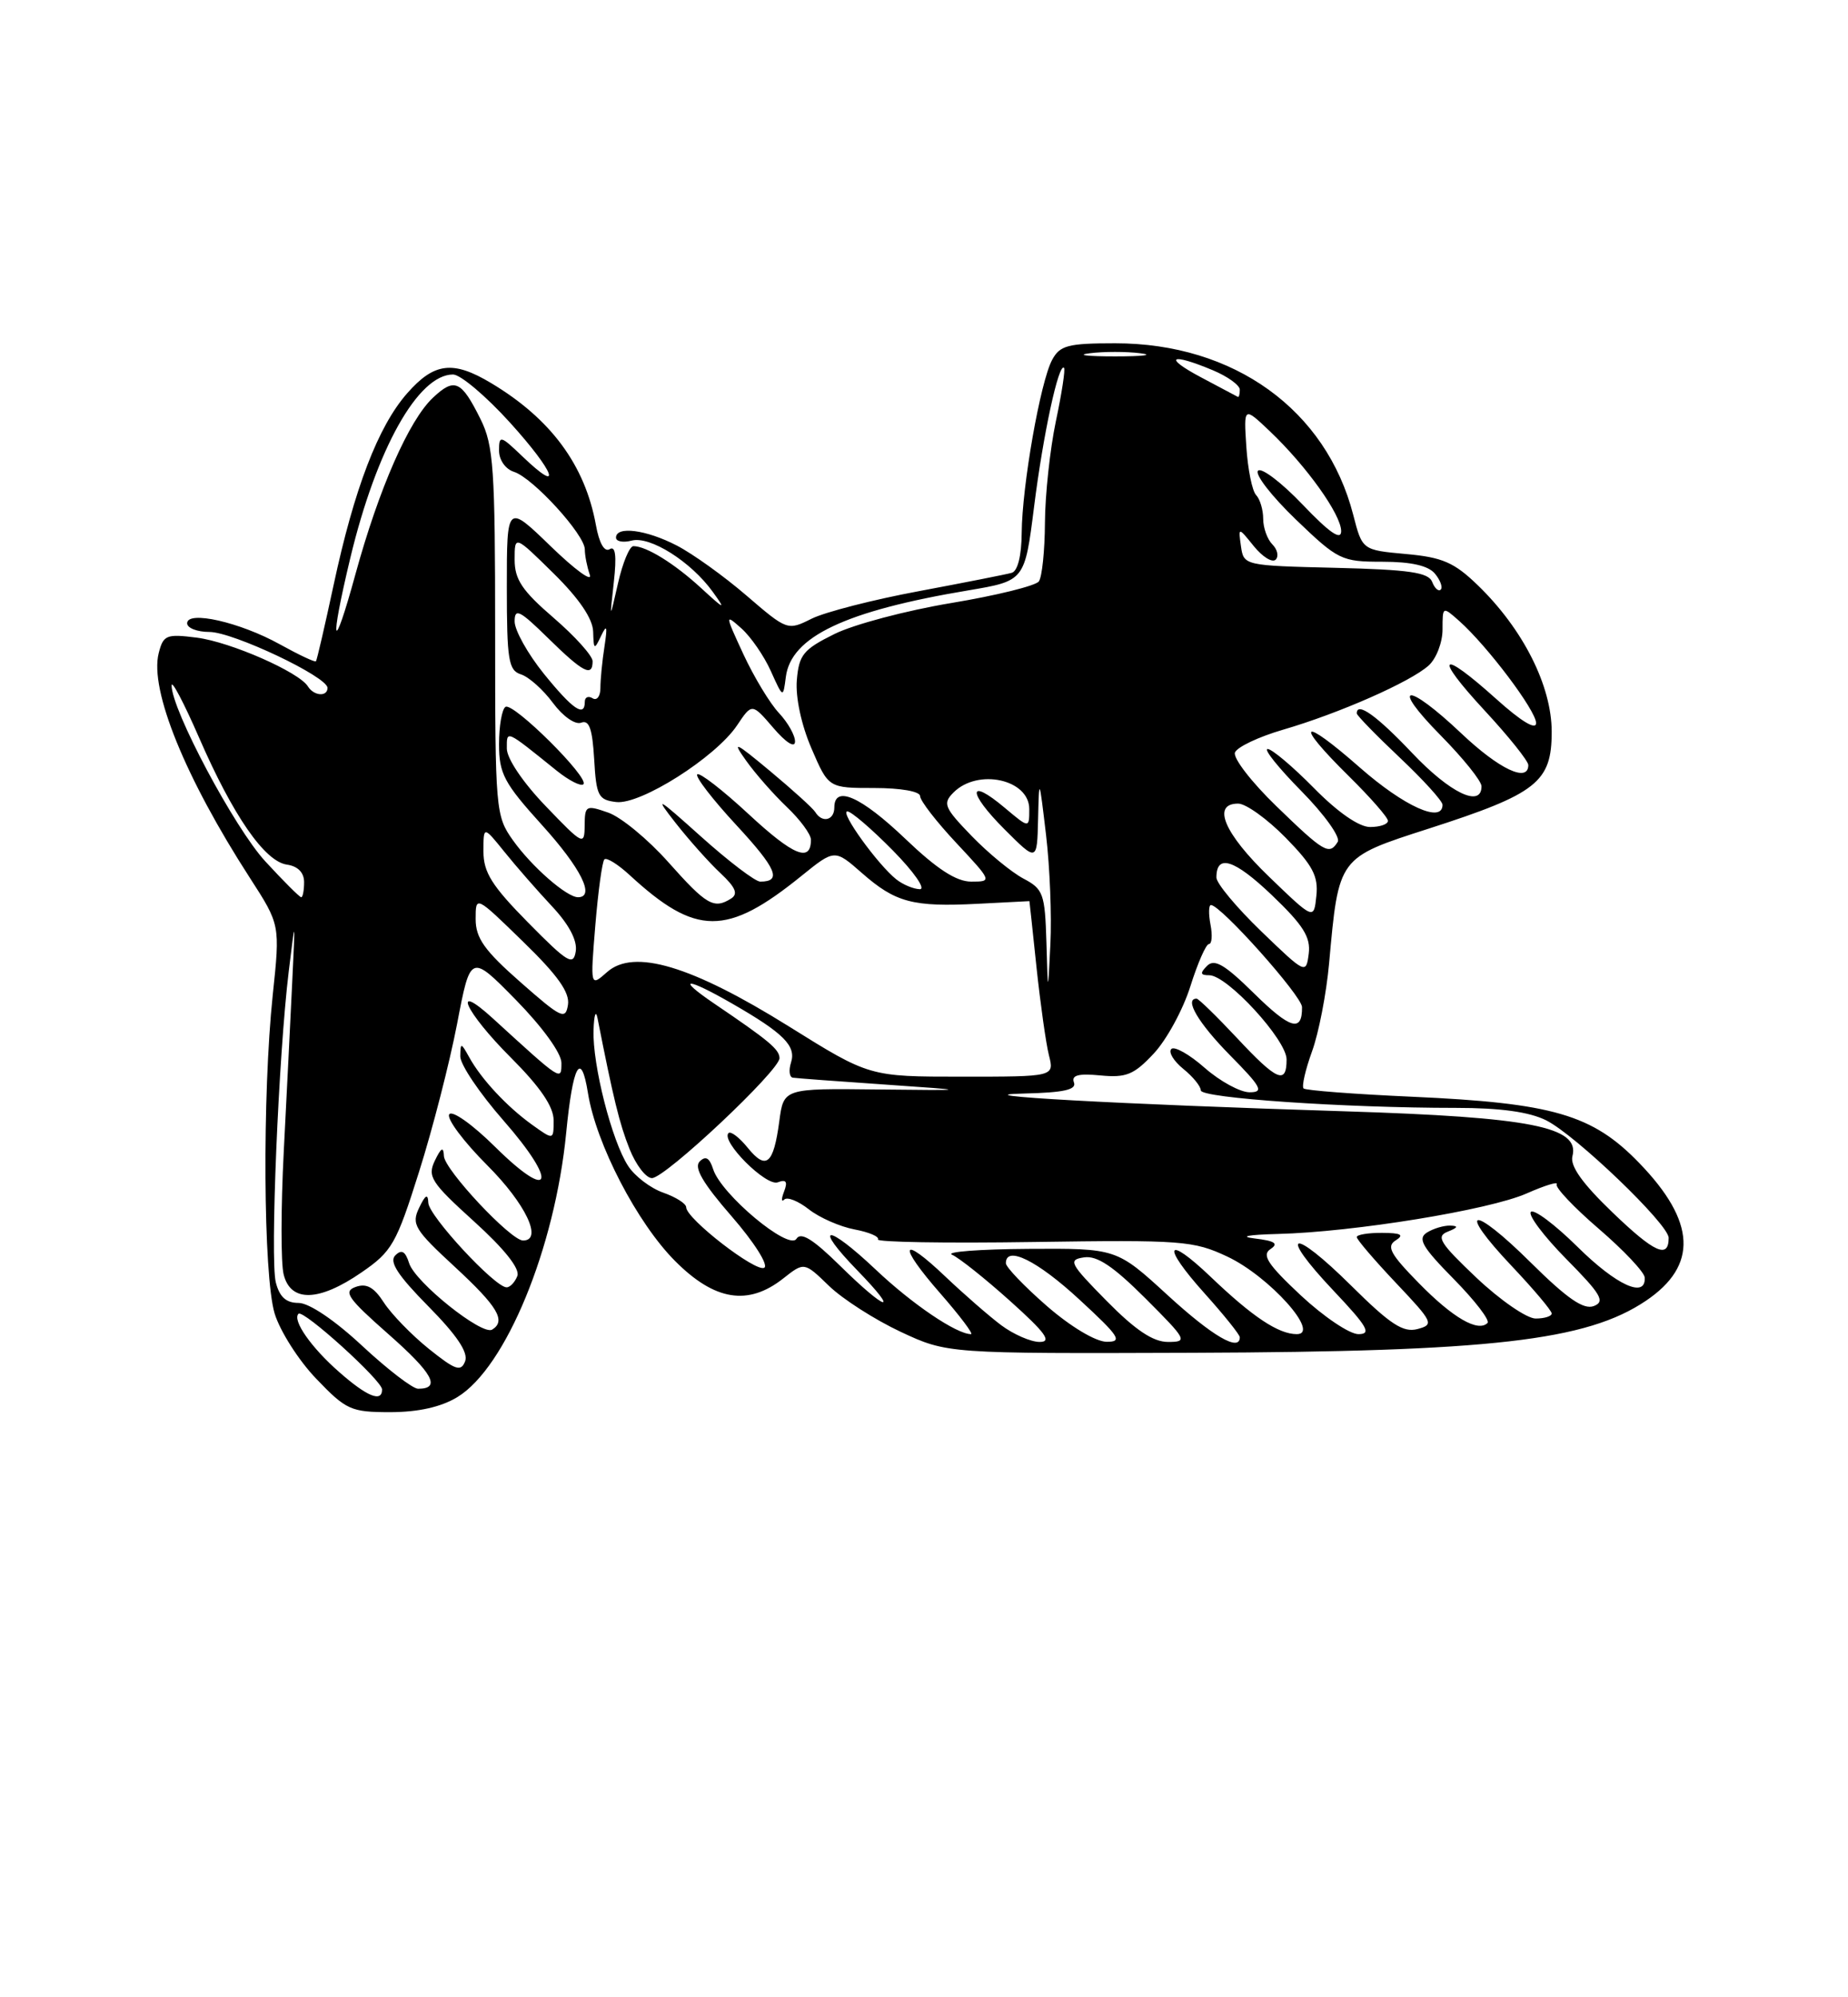 <?xml version="1.0" encoding="UTF-8" standalone="no"?>
<!DOCTYPE svg PUBLIC "-//W3C//DTD SVG 1.1//EN" "http://www.w3.org/Graphics/SVG/1.1/DTD/svg11.dtd" >
<svg xmlns="http://www.w3.org/2000/svg" xmlns:xlink="http://www.w3.org/1999/xlink" version="1.1" viewBox="0 0 237 256">
 <g >
 <path fill="currentColor"
d=" M 58.67 179.06 C 64.87 175.28 71.16 160.00 72.61 145.22 C 73.46 136.48 74.51 134.54 75.40 140.08 C 76.44 146.61 81.72 156.77 86.60 161.65 C 91.66 166.72 95.94 167.41 100.44 163.87 C 103.14 161.74 103.14 161.74 106.32 164.82 C 108.07 166.51 112.20 169.15 115.50 170.70 C 121.50 173.50 121.50 173.50 153.00 173.39 C 191.23 173.25 203.48 171.85 211.09 166.72 C 217.78 162.21 217.51 156.58 210.22 149.06 C 204.22 142.85 199.16 141.38 181.07 140.57 C 173.68 140.24 167.43 139.76 167.18 139.51 C 166.92 139.25 167.41 137.12 168.26 134.77 C 169.12 132.42 170.10 127.35 170.45 123.50 C 171.69 109.80 171.57 109.96 183.25 106.20 C 197.13 101.73 199.00 100.25 199.00 93.79 C 199.00 87.90 195.32 80.62 189.52 75.01 C 186.50 72.09 184.99 71.43 180.31 71.01 C 174.71 70.50 174.71 70.50 173.55 66.00 C 170.08 52.52 158.25 44.00 143.02 44.00 C 136.95 44.00 135.93 44.27 134.93 46.13 C 133.42 48.95 131.08 62.26 131.03 68.28 C 131.01 71.22 130.52 73.20 129.75 73.42 C 129.06 73.62 123.71 74.67 117.85 75.77 C 111.99 76.86 105.80 78.45 104.09 79.30 C 101.01 80.84 100.95 80.82 95.74 76.34 C 92.86 73.86 88.83 70.97 86.79 69.92 C 82.87 67.89 79.00 67.39 79.00 68.91 C 79.00 69.40 79.91 69.58 81.01 69.29 C 83.37 68.67 88.62 71.99 91.41 75.86 C 93.12 78.23 92.97 78.18 89.91 75.37 C 86.48 72.22 82.89 70.00 81.23 70.00 C 80.74 70.00 79.85 72.14 79.26 74.75 C 78.18 79.50 78.18 79.50 78.72 74.61 C 79.10 71.23 78.93 69.92 78.19 70.39 C 77.51 70.80 76.84 69.62 76.42 67.28 C 75.02 59.61 70.65 53.69 63.00 49.11 C 58.10 46.17 55.68 46.46 52.21 50.42 C 48.49 54.65 45.43 62.63 42.78 75.00 C 41.66 80.22 40.64 84.62 40.52 84.76 C 40.40 84.91 38.32 83.93 35.90 82.59 C 30.76 79.74 24.00 78.21 24.00 79.89 C 24.00 80.50 25.29 81.00 26.86 81.00 C 29.87 81.00 42.00 86.74 42.00 88.17 C 42.00 89.34 40.25 89.21 39.49 87.98 C 38.35 86.14 29.58 82.29 25.25 81.73 C 21.32 81.23 20.94 81.39 20.35 83.73 C 19.17 88.42 23.74 99.67 32.04 112.51 C 35.93 118.53 35.93 118.53 34.98 127.51 C 33.63 140.38 33.76 163.48 35.22 168.35 C 35.90 170.59 38.29 174.36 40.55 176.71 C 44.40 180.73 45.00 181.00 50.08 181.00 C 53.67 180.99 56.57 180.34 58.67 179.06 Z  M 43.50 175.86 C 39.90 172.71 37.46 169.21 38.28 168.39 C 38.88 167.79 49.00 176.95 49.00 178.09 C 49.00 179.79 47.08 179.01 43.50 175.86 Z  M 46.45 172.50 C 42.92 169.21 39.64 167.00 38.29 167.00 C 36.69 167.00 35.85 166.24 35.37 164.36 C 34.63 161.40 35.72 135.30 37.03 124.50 C 37.88 117.50 37.88 117.50 37.47 126.00 C 37.25 130.68 36.76 140.40 36.39 147.61 C 36.02 154.83 36.01 161.92 36.38 163.36 C 37.28 166.95 40.91 166.85 46.36 163.09 C 50.27 160.41 50.83 159.43 53.74 150.20 C 55.48 144.71 57.67 136.17 58.62 131.23 C 60.34 122.24 60.34 122.24 66.17 128.17 C 69.57 131.64 72.00 134.99 72.00 136.23 C 72.00 138.58 72.07 138.63 63.25 130.57 C 57.79 125.59 59.64 129.68 65.50 135.54 C 69.29 139.33 71.00 141.84 71.00 143.59 C 71.00 146.14 71.00 146.14 68.25 144.17 C 65.03 141.86 61.72 138.32 60.17 135.50 C 59.12 133.61 59.06 133.60 59.03 135.39 C 59.01 136.43 61.51 140.13 64.57 143.62 C 71.61 151.65 70.80 154.21 63.50 147.00 C 60.57 144.10 57.96 142.26 57.61 142.83 C 57.26 143.39 59.46 146.33 62.49 149.36 C 67.42 154.29 69.66 159.00 67.08 159.00 C 65.50 159.00 57.00 149.93 56.93 148.17 C 56.88 146.93 56.58 147.08 55.77 148.76 C 54.79 150.80 55.28 151.56 60.79 156.55 C 64.69 160.08 66.70 162.61 66.35 163.54 C 66.04 164.34 65.42 165.00 64.97 165.00 C 63.47 165.00 55.00 155.86 54.93 154.17 C 54.88 152.95 54.56 153.12 53.75 154.81 C 52.74 156.91 53.16 157.61 58.32 162.37 C 63.84 167.47 64.93 169.30 63.12 170.42 C 61.83 171.22 53.25 164.36 52.47 161.91 C 51.98 160.36 51.50 160.10 50.69 160.91 C 49.88 161.72 51.02 163.47 54.93 167.43 C 58.60 171.15 60.08 173.35 59.65 174.48 C 59.11 175.86 58.41 175.62 54.99 172.88 C 52.78 171.10 50.19 168.43 49.23 166.95 C 47.96 164.98 47.00 164.45 45.61 164.95 C 43.98 165.53 44.59 166.40 49.80 170.99 C 55.52 176.02 56.60 178.00 53.62 178.00 C 52.93 178.00 49.71 175.53 46.45 172.50 Z  M 128.38 169.84 C 126.80 168.65 123.60 165.86 121.27 163.65 C 115.47 158.13 115.06 159.46 120.61 165.80 C 123.11 168.66 124.87 171.00 124.53 171.00 C 122.67 171.00 116.98 167.15 112.30 162.72 C 106.00 156.77 104.17 156.88 109.98 162.86 C 115.54 168.59 113.67 168.08 107.75 162.25 C 104.26 158.82 102.71 157.86 102.14 158.78 C 101.17 160.34 92.48 153.08 91.46 149.86 C 90.99 148.39 90.49 148.11 89.73 148.87 C 88.96 149.64 90.14 151.66 93.84 155.91 C 96.71 159.21 98.57 162.14 98.02 162.49 C 96.97 163.14 88.00 156.20 88.00 154.74 C 88.00 154.27 86.68 153.44 85.07 152.87 C 83.45 152.31 81.42 150.77 80.56 149.45 C 78.47 146.27 75.97 136.46 76.12 132.04 C 76.18 130.09 76.41 129.40 76.63 130.50 C 78.66 140.81 79.44 144.01 80.73 147.25 C 81.55 149.31 82.84 151.00 83.61 151.00 C 85.31 151.00 100.01 137.18 99.97 135.62 C 99.94 134.49 98.65 133.41 91.58 128.62 C 86.59 125.23 88.01 125.24 93.91 128.64 C 100.49 132.42 102.12 134.05 101.45 136.17 C 101.13 137.18 101.23 138.06 101.68 138.13 C 102.13 138.20 107.45 138.60 113.50 139.01 C 124.50 139.77 124.50 139.77 112.50 139.64 C 100.50 139.50 100.50 139.50 99.94 143.73 C 99.20 149.25 98.26 150.03 95.89 147.11 C 94.82 145.79 93.72 144.95 93.43 145.23 C 92.41 146.26 98.26 152.11 99.75 151.54 C 100.82 151.13 101.04 151.45 100.56 152.71 C 100.19 153.66 100.20 154.13 100.58 153.75 C 100.96 153.37 102.38 153.94 103.74 155.01 C 105.09 156.07 107.73 157.23 109.59 157.58 C 111.46 157.93 112.80 158.51 112.59 158.86 C 112.37 159.21 121.32 159.36 132.49 159.19 C 151.57 158.91 153.06 159.02 157.40 161.06 C 162.78 163.59 169.42 171.00 166.31 171.00 C 163.96 171.00 160.65 168.80 155.27 163.66 C 149.47 158.13 148.92 159.58 154.47 165.76 C 156.96 168.53 159.00 171.07 159.00 171.40 C 159.00 173.31 155.49 171.27 149.74 166.00 C 143.19 160.00 143.19 160.00 131.85 160.07 C 125.61 160.11 121.22 160.45 122.09 160.82 C 122.96 161.19 126.32 163.86 129.54 166.75 C 134.09 170.83 134.94 172.00 133.33 172.00 C 132.20 172.00 129.97 171.03 128.38 169.84 Z  M 134.25 167.39 C 131.36 164.87 129.00 162.41 129.00 161.91 C 129.00 159.59 133.02 161.57 138.41 166.55 C 143.59 171.32 144.02 172.00 141.91 171.98 C 140.51 171.96 137.31 170.05 134.25 167.39 Z  M 141.93 166.75 C 137.17 161.92 136.94 161.47 139.03 161.16 C 140.70 160.91 142.78 162.31 146.89 166.41 C 152.23 171.75 152.36 172.00 149.79 172.00 C 147.88 172.00 145.62 170.49 141.93 166.75 Z  M 166.82 166.03 C 162.58 162.06 161.79 160.86 162.93 160.10 C 164.01 159.39 163.51 159.05 160.93 158.74 C 158.86 158.49 160.03 158.26 163.87 158.16 C 173.57 157.92 190.98 155.09 195.78 152.97 C 198.14 151.93 199.88 151.40 199.64 151.79 C 199.41 152.18 201.84 154.75 205.04 157.50 C 208.24 160.25 210.89 163.06 210.93 163.75 C 211.08 166.47 207.30 164.74 202.31 159.81 C 199.41 156.95 196.73 154.94 196.33 155.33 C 195.94 155.73 197.99 158.45 200.89 161.39 C 205.34 165.89 205.89 166.83 204.40 167.40 C 203.09 167.90 200.99 166.45 196.34 161.85 C 188.74 154.31 186.69 154.68 193.89 162.29 C 196.70 165.26 199.00 167.99 199.00 168.35 C 199.00 168.71 198.07 169.00 196.94 169.00 C 195.81 169.00 192.40 166.65 189.37 163.79 C 184.65 159.32 184.12 158.47 185.68 157.86 C 186.98 157.35 187.07 157.12 186.00 157.09 C 185.18 157.06 183.83 157.46 183.00 157.98 C 181.77 158.75 182.39 159.83 186.44 163.94 C 189.16 166.70 191.10 169.23 190.77 169.57 C 189.55 170.78 186.33 168.92 181.96 164.46 C 178.30 160.73 177.77 159.75 179.00 158.98 C 180.12 158.27 179.68 158.03 177.25 158.02 C 175.46 158.01 174.00 158.25 174.00 158.56 C 174.00 158.87 176.26 161.51 179.03 164.44 C 183.81 169.49 183.94 169.78 181.78 170.35 C 179.94 170.83 178.29 169.74 173.28 164.78 C 165.63 157.20 163.77 157.76 171.03 165.44 C 175.39 170.05 175.93 171.00 174.21 171.00 C 173.07 171.00 169.75 168.76 166.82 166.03 Z  M 206.82 155.42 C 202.93 151.69 201.33 149.44 201.66 148.19 C 202.64 144.43 196.35 143.19 172.50 142.44 C 143.33 141.53 122.37 140.37 131.36 140.16 C 136.43 140.04 138.09 139.67 137.73 138.74 C 137.38 137.81 138.30 137.57 141.12 137.84 C 144.44 138.16 145.43 137.75 147.97 135.03 C 149.61 133.28 151.72 129.41 152.66 126.42 C 153.60 123.44 154.67 121.00 155.04 121.00 C 155.42 121.00 155.51 119.88 155.24 118.50 C 154.98 117.12 155.01 116.00 155.30 116.00 C 156.56 116.00 166.96 127.65 166.98 129.08 C 167.02 132.35 165.48 131.91 160.82 127.32 C 157.07 123.63 155.75 122.85 154.81 123.79 C 153.86 124.74 153.93 125.00 155.09 125.00 C 157.39 125.00 165.00 133.28 165.00 135.79 C 165.00 139.07 163.77 138.54 158.60 133.00 C 156.02 130.25 153.71 128.00 153.46 128.00 C 151.84 128.00 153.67 131.11 157.71 135.22 C 161.79 139.35 162.13 140.00 160.25 140.00 C 159.05 140.00 156.46 138.59 154.50 136.87 C 152.54 135.14 150.61 134.06 150.22 134.45 C 149.82 134.85 150.51 135.99 151.75 137.00 C 152.99 138.00 154.00 139.24 154.00 139.76 C 154.00 140.74 172.39 142.00 186.71 142.00 C 192.41 142.00 196.12 142.51 198.30 143.60 C 202.11 145.52 214.00 156.92 214.00 158.66 C 214.00 161.39 212.18 160.57 206.82 155.42 Z  M 101.16 131.55 C 88.67 123.77 81.28 121.56 77.86 124.59 C 75.70 126.50 75.70 126.50 76.35 118.58 C 76.71 114.23 77.23 110.43 77.51 110.15 C 77.79 109.87 79.25 110.78 80.76 112.17 C 89.26 120.00 93.20 120.02 102.77 112.28 C 107.04 108.83 107.04 108.83 110.54 111.90 C 114.85 115.68 117.06 116.27 125.42 115.84 C 129.04 115.65 132.01 115.50 132.02 115.50 C 132.03 115.50 132.44 119.33 132.93 124.00 C 133.43 128.68 134.14 133.74 134.52 135.25 C 135.22 138.00 135.22 138.00 123.36 138.00 C 111.50 138.00 111.50 138.00 101.16 131.55 Z  M 66.75 125.89 C 62.13 121.83 61.00 120.24 61.00 117.80 C 61.00 114.77 61.00 114.77 67.09 120.70 C 71.53 125.01 73.09 127.21 72.84 128.79 C 72.53 130.76 71.99 130.50 66.75 125.89 Z  M 134.20 120.78 C 134.01 114.55 133.80 113.95 131.25 112.61 C 129.74 111.81 126.75 109.36 124.61 107.15 C 121.08 103.50 120.87 102.99 122.29 101.57 C 125.41 98.45 132.00 99.89 132.00 103.70 C 132.00 106.18 132.00 106.18 128.87 103.55 C 124.10 99.53 124.05 101.52 128.80 106.27 C 133.00 110.47 133.00 110.47 133.13 104.99 C 133.26 99.57 133.27 99.59 134.15 107.00 C 134.64 111.12 134.89 117.42 134.71 121.00 C 134.39 127.50 134.39 127.50 134.20 120.78 Z  M 161.75 119.37 C 158.59 116.32 156.00 113.22 156.00 112.47 C 156.00 109.41 158.29 110.14 163.10 114.72 C 167.14 118.58 168.11 120.11 167.84 122.24 C 167.50 124.88 167.43 124.84 161.75 119.37 Z  M 67.75 118.27 C 63.09 113.55 62.00 111.82 62.00 109.14 C 62.00 105.85 62.00 105.85 64.68 109.17 C 66.15 111.00 68.89 114.13 70.76 116.13 C 72.96 118.47 74.05 120.53 73.84 121.92 C 73.54 123.84 72.82 123.41 67.75 118.27 Z  M 162.75 112.37 C 156.98 106.81 155.37 103.00 158.79 103.00 C 159.78 103.00 162.51 104.96 164.87 107.36 C 168.35 110.91 169.09 112.30 168.82 114.82 C 168.50 117.91 168.50 117.91 162.75 112.37 Z  M 85.74 110.54 C 83.13 107.60 79.64 104.72 77.99 104.15 C 75.15 103.16 75.00 103.24 74.98 105.80 C 74.96 108.41 74.78 108.32 69.98 103.32 C 67.09 100.32 65.00 97.23 65.00 95.95 C 65.00 93.55 64.77 93.45 71.38 98.77 C 72.96 100.04 74.51 100.83 74.82 100.52 C 75.62 99.71 65.83 89.99 64.83 90.60 C 64.37 90.89 64.00 93.04 64.00 95.39 C 64.00 99.16 64.64 100.37 69.50 105.74 C 74.51 111.27 76.37 115.00 74.13 115.00 C 72.68 115.00 68.20 111.09 65.79 107.71 C 63.56 104.58 63.50 103.88 63.50 81.00 C 63.50 60.05 63.30 57.09 61.63 53.73 C 59.16 48.76 58.30 48.37 55.53 50.97 C 52.44 53.87 48.60 62.62 45.59 73.58 C 42.67 84.24 42.22 82.81 44.93 71.50 C 48.29 57.51 53.62 48.00 58.10 48.00 C 59.05 48.00 62.34 50.78 65.41 54.17 C 71.18 60.54 72.28 63.56 66.99 58.49 C 64.18 55.80 64.00 55.75 64.00 57.75 C 64.00 58.96 64.82 60.13 65.92 60.48 C 68.35 61.25 75.00 68.53 75.00 70.42 C 75.00 71.20 75.29 72.66 75.64 73.67 C 76.00 74.68 73.75 73.04 70.64 70.03 C 65.00 64.57 65.00 64.57 65.00 75.22 C 65.00 84.63 65.21 85.93 66.82 86.44 C 67.82 86.76 69.66 88.40 70.90 90.08 C 72.19 91.82 73.76 92.92 74.53 92.63 C 75.56 92.23 75.97 93.40 76.20 97.30 C 76.47 102.03 76.73 102.53 79.04 102.80 C 82.16 103.16 91.77 97.07 94.52 92.98 C 96.44 90.11 96.44 90.11 99.18 93.30 C 100.79 95.18 101.94 95.91 101.96 95.06 C 101.98 94.27 101.05 92.62 99.90 91.39 C 98.74 90.16 96.70 86.78 95.35 83.88 C 92.96 78.72 92.96 78.65 95.09 80.55 C 96.29 81.62 97.99 84.08 98.85 86.00 C 100.43 89.50 100.43 89.50 100.78 86.77 C 101.44 81.61 108.39 78.31 124.18 75.67 C 131.42 74.45 131.42 74.45 132.62 64.93 C 133.77 55.73 135.78 46.43 136.46 47.15 C 136.64 47.34 136.17 50.42 135.41 54.00 C 134.66 57.58 134.03 63.42 134.01 67.00 C 133.99 70.58 133.64 73.96 133.23 74.52 C 132.83 75.08 127.78 76.33 122.00 77.29 C 116.22 78.25 109.47 80.04 107.00 81.27 C 103.02 83.24 102.46 83.93 102.19 87.18 C 102.01 89.37 102.77 92.92 104.07 95.93 C 106.25 101.00 106.25 101.00 112.12 101.00 C 115.54 101.00 118.00 101.44 118.00 102.04 C 118.00 102.62 120.09 105.32 122.64 108.04 C 127.24 112.96 127.25 113.00 124.56 113.00 C 122.64 113.00 120.17 111.40 116.09 107.50 C 110.39 102.07 107.00 100.58 107.00 103.50 C 107.00 105.15 105.44 105.53 104.56 104.09 C 104.25 103.59 101.64 101.23 98.77 98.84 C 94.22 95.05 93.82 94.88 95.69 97.50 C 96.86 99.15 99.21 101.82 100.91 103.44 C 102.61 105.05 104.00 106.94 104.00 107.63 C 104.00 110.59 101.76 109.68 96.04 104.38 C 92.69 101.27 89.70 98.96 89.42 99.25 C 89.13 99.54 91.38 102.46 94.42 105.74 C 99.60 111.34 100.31 113.00 97.50 113.00 C 96.86 113.00 93.46 110.41 89.93 107.25 C 84.21 102.12 83.86 101.93 86.66 105.50 C 88.39 107.70 90.98 110.60 92.41 111.93 C 94.34 113.74 94.69 114.58 93.76 115.17 C 91.56 116.56 90.61 116.01 85.74 110.54 Z  M 34.02 110.40 C 30.08 106.13 21.98 90.92 22.01 87.85 C 22.02 87.11 23.59 90.10 25.51 94.50 C 29.88 104.54 33.94 110.41 36.79 110.82 C 38.20 111.02 39.00 111.84 39.00 113.07 C 39.00 114.13 38.83 115.00 38.63 115.00 C 38.42 115.00 36.35 112.93 34.02 110.40 Z  M 114.96 112.72 C 112.58 110.84 107.65 104.00 108.67 104.00 C 109.17 104.00 111.79 106.25 114.50 109.00 C 117.21 111.75 118.77 113.99 117.96 113.97 C 117.16 113.95 115.81 113.39 114.96 112.72 Z  M 163.70 103.34 C 160.50 100.25 158.11 97.15 158.38 96.45 C 158.65 95.75 161.42 94.44 164.54 93.53 C 171.72 91.44 180.90 87.40 183.22 85.30 C 184.20 84.42 185.00 82.34 185.00 80.69 C 185.00 77.70 185.00 77.69 187.15 79.60 C 190.76 82.81 197.00 91.09 197.00 92.68 C 197.00 93.62 195.07 92.45 191.89 89.59 C 184.63 83.07 183.77 83.91 190.39 91.06 C 193.48 94.39 196.00 97.54 196.00 98.06 C 196.00 100.36 192.27 98.60 187.41 94.00 C 180.36 87.33 178.16 87.57 184.78 94.28 C 187.65 97.19 190.00 100.11 190.00 100.78 C 190.00 103.59 185.95 101.64 181.09 96.50 C 176.57 91.73 174.00 89.89 174.00 91.44 C 174.00 91.69 176.47 94.23 179.50 97.09 C 182.53 99.95 185.00 102.67 185.00 103.15 C 185.00 105.58 180.09 103.37 174.40 98.38 C 166.81 91.71 165.87 92.47 173.00 99.50 C 175.75 102.21 178.00 104.78 178.00 105.21 C 178.00 105.65 176.97 106.00 175.71 106.00 C 174.29 106.00 171.56 104.11 168.50 101.00 C 165.79 98.25 163.12 96.00 162.57 96.00 C 162.02 96.00 163.97 98.43 166.90 101.40 C 169.85 104.39 171.93 107.30 171.56 107.90 C 170.48 109.65 169.83 109.28 163.70 103.34 Z  M 69.75 86.36 C 67.69 83.81 66.00 80.79 66.00 79.65 C 66.00 77.89 66.64 78.21 70.29 81.79 C 74.78 86.20 76.00 86.83 76.00 84.75 C 76.00 84.06 73.75 81.56 71.00 79.19 C 66.97 75.72 66.00 74.28 66.00 71.73 C 66.00 68.58 66.00 68.58 71.00 73.50 C 74.28 76.73 76.02 79.30 76.07 80.96 C 76.14 83.31 76.21 83.35 77.09 81.50 C 77.83 79.95 77.92 80.25 77.52 82.88 C 77.23 84.73 77.00 87.12 77.00 88.18 C 77.00 89.25 76.55 89.84 76.00 89.50 C 75.45 89.16 75.00 89.36 75.00 89.94 C 75.00 91.99 73.46 90.94 69.75 86.36 Z  M 183.67 74.58 C 183.20 73.37 180.71 73.01 171.29 72.78 C 159.58 72.50 159.50 72.48 159.15 70.02 C 158.80 67.53 158.80 67.53 160.81 70.02 C 161.92 71.38 163.17 72.16 163.60 71.73 C 164.02 71.31 163.83 70.43 163.18 69.78 C 162.53 69.13 162.00 67.66 162.00 66.50 C 162.00 65.34 161.59 63.97 161.09 63.45 C 160.59 62.93 160.03 60.16 159.84 57.29 C 159.50 52.09 159.50 52.09 162.87 55.29 C 167.57 59.76 172.00 65.96 172.00 68.08 C 172.00 69.32 170.52 68.30 167.07 64.69 C 164.36 61.85 161.78 59.89 161.34 60.33 C 160.89 60.78 163.07 63.58 166.17 66.57 C 171.61 71.79 172.03 72.00 177.29 72.00 C 180.97 72.00 183.17 72.50 184.02 73.52 C 184.72 74.36 185.05 75.28 184.77 75.57 C 184.48 75.85 183.99 75.41 183.67 74.58 Z  M 154.04 48.37 C 149.12 45.76 150.08 45.17 155.53 47.45 C 157.44 48.25 159.00 49.37 159.00 49.95 C 159.00 50.53 158.89 50.94 158.75 50.87 C 158.61 50.79 156.49 49.67 154.04 48.37 Z  M 139.75 45.28 C 141.54 45.05 144.46 45.05 146.25 45.28 C 148.04 45.50 146.57 45.68 143.00 45.68 C 139.43 45.68 137.96 45.50 139.75 45.28 Z "/>
</g>
</svg>